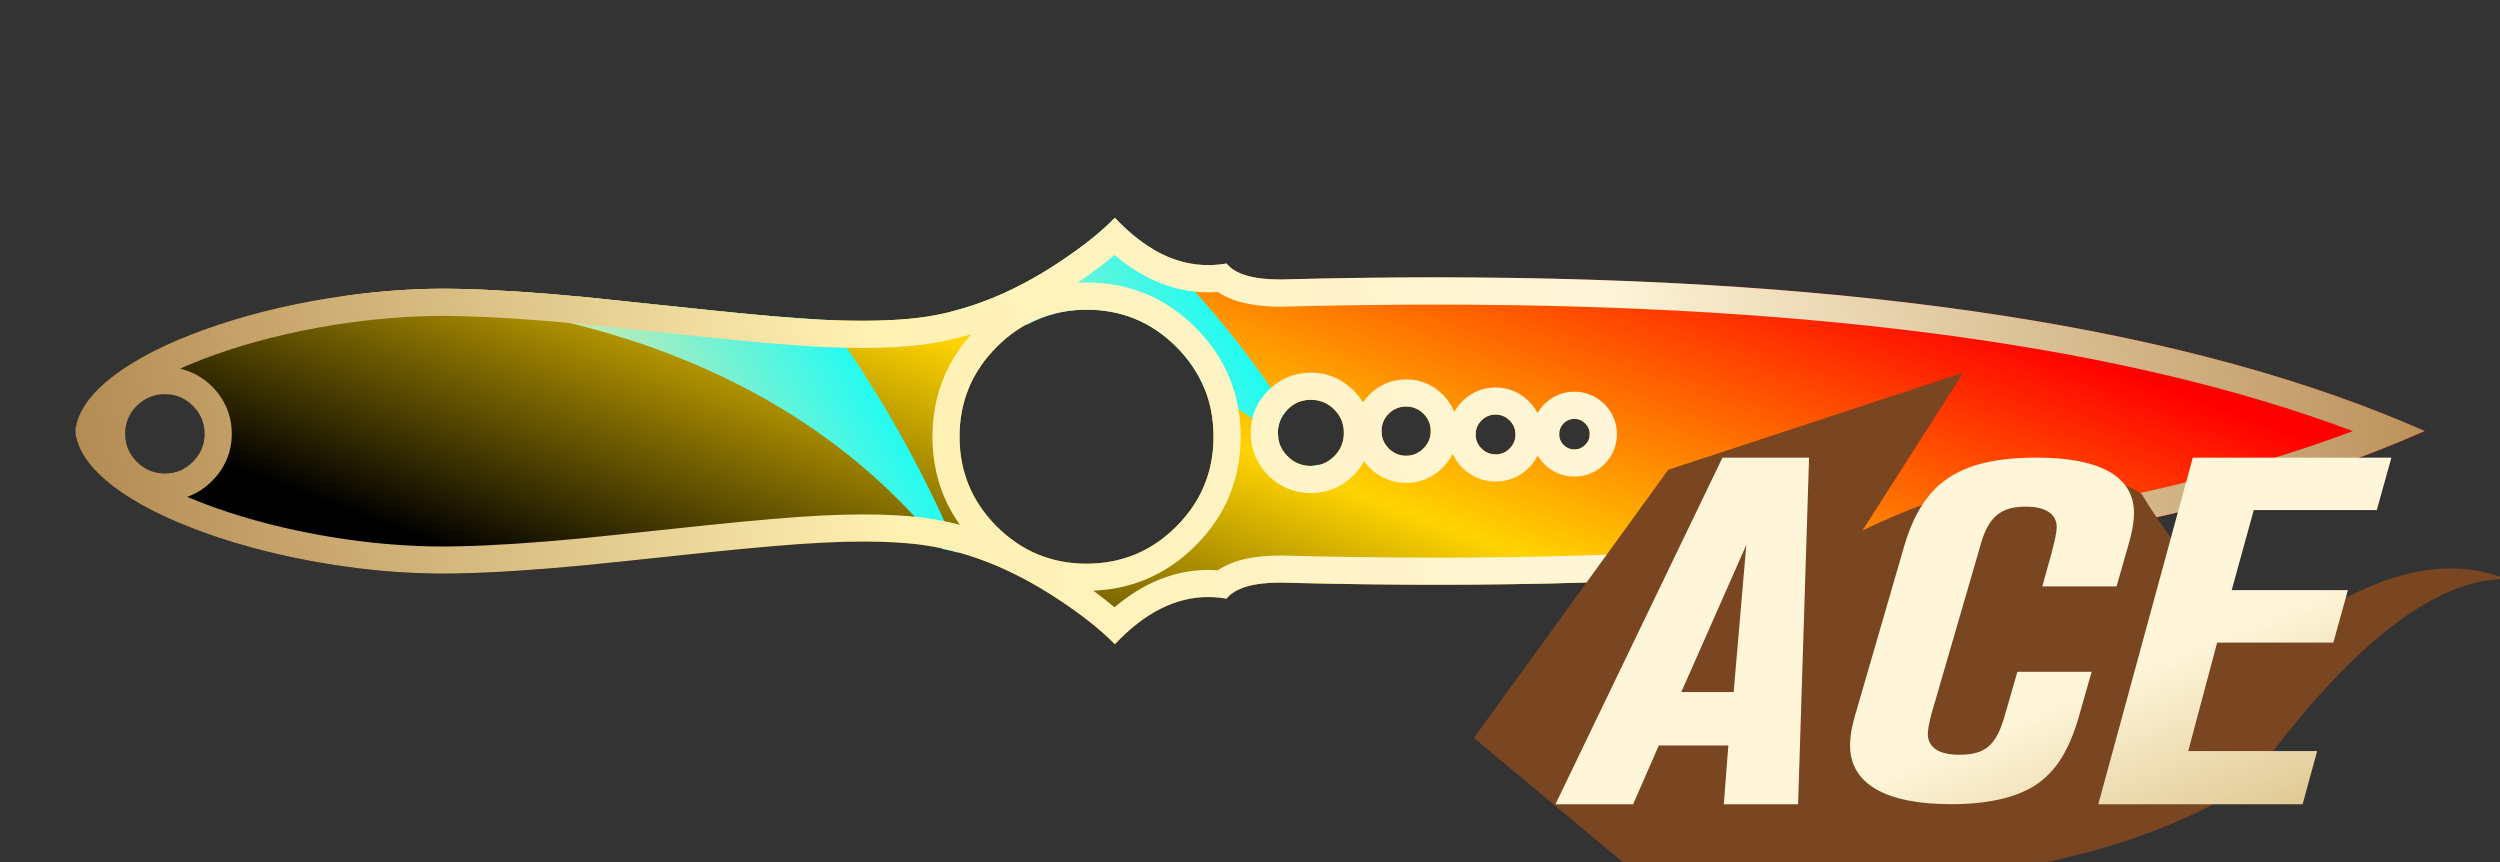 <?xml version="1.0" encoding="utf-8"?>
<!-- Generator: Adobe Illustrator 16.0.0, SVG Export Plug-In . SVG Version: 6.00 Build 0)  -->
<!DOCTYPE svg PUBLIC "-//W3C//DTD SVG 1.1//EN" "http://www.w3.org/Graphics/SVG/1.1/DTD/svg11.dtd">
<svg version="1.1" id="图层_1" xmlns="http://www.w3.org/2000/svg" xmlns:xlink="http://www.w3.org/1999/xlink" x="0px" y="0px"
	 width="92.059px" height="31.75px" viewBox="0 0 92.059 31.75" enable-background="new 0 0 92.059 31.75" xml:space="preserve">
<rect x="0" y="0" width="92.059" height="31.75" fill="#333333" stroke="none"/>
<rect x="0" fill="none" width="92.059" height="31.75"/>
<linearGradient id="SVGID_1_" gradientUnits="userSpaceOnUse" x1="-685.947" y1="-71.507" x2="-684.62" y2="-72.147" gradientTransform="matrix(86.515 0 0 15.707 59326.891 1144.166)">
	<stop  offset="0.256" style="stop-color:#000000"/>
	<stop  offset="0.532" style="stop-color:#FFD400"/>
	<stop  offset="0.818" style="stop-color:#FF0000"/>
</linearGradient>
<path fill="url(#SVGID_1_)" d="M5.04,14.941c-0.285,0.287-0.429,0.632-0.429,1.034s0.145,0.744,0.429,1.029
	c0.286,0.287,0.631,0.43,1.033,0.43c0.4,0,0.743-0.143,1.028-0.43c0.286-0.285,0.432-0.627,0.432-1.029s-0.146-0.747-0.432-1.034
	c-0.285-0.284-0.628-0.426-1.028-0.426C5.671,14.515,5.326,14.657,5.04,14.941z M49.132,15.079
	c-0.239-0.239-0.526-0.358-0.861-0.358c-0.336,0-0.623,0.119-0.86,0.358c-0.236,0.238-0.357,0.525-0.357,0.861
	s0.121,0.623,0.357,0.861c0.237,0.238,0.524,0.357,0.86,0.357c0.335,0,0.622-0.119,0.861-0.357c0.238-0.238,0.354-0.525,0.354-0.861
	C49.489,15.604,49.37,15.317,49.132,15.079z M52.684,15.875c0-0.249-0.089-0.463-0.267-0.641c-0.176-0.175-0.39-0.263-0.64-0.263
	s-0.464,0.088-0.642,0.263c-0.176,0.178-0.263,0.393-0.263,0.641c0,0.25,0.087,0.463,0.263,0.637
	c0.178,0.18,0.392,0.271,0.642,0.271s0.464-0.092,0.64-0.271C52.595,16.338,52.684,16.125,52.684,15.875z M55.805,16.001
	c0-0.201-0.071-0.374-0.215-0.518c-0.146-0.144-0.315-0.215-0.517-0.215c-0.2,0-0.373,0.071-0.519,0.215
	c-0.144,0.144-0.215,0.316-0.215,0.518c0,0.201,0.071,0.372,0.215,0.517c0.146,0.145,0.316,0.215,0.519,0.215
	c0.199,0,0.372-0.07,0.517-0.215C55.734,16.373,55.805,16.202,55.805,16.001z M58.539,15.988c0-0.155-0.058-0.289-0.168-0.401
	c-0.108-0.109-0.241-0.164-0.396-0.164s-0.288,0.055-0.399,0.164c-0.108,0.112-0.162,0.246-0.162,0.401
	c0,0.155,0.054,0.287,0.162,0.397c0.111,0.11,0.244,0.166,0.399,0.166c0.154,0,0.287-0.056,0.396-0.166
	C58.484,16.275,58.539,16.143,58.539,15.988z M33.82,11.703c1.721-0.212,3.441-0.89,5.163-2.032
	c0.864-0.571,1.556-1.121,2.071-1.649c1.289,1.375,2.659,1.937,4.111,1.684c0.32,0.394,0.982,0.589,1.983,0.589
	c18.566-0.497,32.612,1.364,42.139,5.58c-9.524,4.217-23.57,6.078-42.139,5.58c-1.001,0-1.663,0.197-1.983,0.592
	c-1.452-0.254-2.823,0.309-4.111,1.682c-0.518-0.525-1.208-1.078-2.071-1.646c-1.722-1.145-3.442-1.82-5.163-2.033
	c-0.938-0.111-2.115-0.137-3.533-0.064c-1.036,0.053-2.44,0.174-4.211,0.357c-2.831,0.303-4.354,0.459-4.573,0.479
	c-1.783,0.171-3.324,0.271-4.625,0.298c-1.527,0.036-3.126-0.078-4.797-0.349c-1.635-0.269-3.146-0.647-4.534-1.146
	c-1.435-0.515-2.564-1.092-3.397-1.729c-0.813-0.627-1.271-1.269-1.369-1.917c-0.009-0.069-0.009-0.133,0-0.193
	c0.099-0.652,0.556-1.292,1.369-1.921c0.833-0.64,1.965-1.216,3.397-1.731c1.39-0.497,2.899-0.878,4.534-1.145
	c1.671-0.27,3.27-0.386,4.797-0.35c1.3,0.029,2.842,0.128,4.625,0.298c0.219,0.02,1.742,0.179,4.573,0.478
	c1.771,0.187,3.175,0.307,4.211,0.362C31.703,11.841,32.881,11.818,33.82,11.703z M40.012,11.402c-1.292,0-2.394,0.456-3.308,1.369
	c-0.912,0.914-1.37,2.016-1.37,3.307s0.458,2.395,1.37,3.307c0.914,0.912,2.016,1.371,3.308,1.371c0.341,0,0.668-0.033,0.982-0.096
	c0.285-0.059,0.563-0.143,0.831-0.254c0.545-0.23,1.043-0.57,1.493-1.021c0.912-0.912,1.369-2.016,1.369-3.307
	s-0.457-2.394-1.369-3.307C42.406,11.858,41.303,11.402,40.012,11.402z"/>
<linearGradient id="SVGID_2_" gradientUnits="userSpaceOnUse" x1="14.693" y1="20.996" x2="32.343" y2="10.828">
	<stop  offset="0.35" style="stop-color:#FFE3A0"/>
	<stop  offset="1" style="stop-color:#00FFFF"/>
</linearGradient>
<path fill="url(#SVGID_2_)" d="M30.286,11.776c-1.036-0.055-2.44-0.174-4.211-0.361c-2.831-0.299-4.354-0.459-4.573-0.479
	c-1.783-0.17-3.325-0.269-4.625-0.297c-1.321-0.032-2.699,0.058-4.127,0.256c5.081,0.035,15.458,1.193,21.961,9.324
	c0.191,0.041,0.382,0.08,0.573,0.133c-0.749-1.793-2.32-5.137-4.824-8.57C30.4,11.778,30.346,11.778,30.286,11.776z"/>
<linearGradient id="SVGID_3_" gradientUnits="userSpaceOnUse" x1="31.058" y1="19.561" x2="46.702" y2="10.548">
	<stop  offset="0.178" style="stop-color:#FFE3A0"/>
	<stop  offset="1" style="stop-color:#00FFFF"/>
</linearGradient>
<path fill="url(#SVGID_3_)" d="M38.983,9.671c-1.329,0.881-2.657,1.48-3.985,1.808c0.907,0.109,1.858,0.266,2.829,0.477
	c0.658-0.355,1.38-0.553,2.185-0.553c1.291,0,2.394,0.455,3.307,1.369c0.47,0.471,0.814,0.994,1.043,1.564
	c0.938,0.514,1.854,1.107,2.729,1.797c-0.01-0.064-0.037-0.125-0.037-0.193c0-0.313,0.115-0.578,0.319-0.805
	c-1.096-1.684-2.753-3.926-4.906-5.957c-0.481-0.283-0.952-0.666-1.413-1.157C40.538,8.55,39.847,9.1,38.983,9.671z"/>
<linearGradient id="SVGID_4_" gradientUnits="userSpaceOnUse" x1="34.51" y1="25.581" x2="50.168" y2="16.561">
	<stop  offset="0.178" style="stop-color:#FFE3A0"/>
	<stop  offset="1" style="stop-color:#00FFFF"/>
</linearGradient>
<path fill="url(#SVGID_4_)" d="M48.916,17.771c0,0-0.123-0.248-0.356-0.668c-0.09,0.023-0.178,0.053-0.276,0.055
	C48.497,17.356,48.709,17.558,48.916,17.771z"/>
<g>
	<linearGradient id="SVGID_5_" gradientUnits="userSpaceOnUse" x1="87.755" y1="7.431" x2="3.988" y2="22.639">
		<stop  offset="0" style="stop-color:#BB925B"/>
		<stop  offset="0.343" style="stop-color:#FFF6DA"/>
		<stop  offset="0.657" style="stop-color:#FFF1B1"/>
		<stop  offset="1" style="stop-color:#B38B54"/>
	</linearGradient>
	<path fill="url(#SVGID_5_)" d="M41.043,9.39c1.082,0.913,2.239,1.375,3.453,1.375c0.116,0,0.232-0.004,0.35-0.013
		c0.539,0.364,1.304,0.542,2.328,0.542c0.001,0,0.002,0,0.002,0c1.939-0.052,3.854-0.078,5.693-0.078
		c14.203,0,25.547,1.566,33.773,4.659c-8.224,3.093-19.564,4.659-33.765,4.659c-1.842,0-3.76-0.026-5.729-0.079
		c-1.005,0-1.766,0.18-2.305,0.546c-0.118-0.009-0.234-0.014-0.351-0.014c-1.213,0-2.371,0.462-3.452,1.374
		c-0.241-0.203-0.501-0.407-0.781-0.61c0.314-0.013,0.626-0.05,0.935-0.111c0.35-0.072,0.69-0.176,1.02-0.313
		c0.664-0.28,1.273-0.696,1.811-1.235c1.103-1.103,1.662-2.453,1.662-4.014s-0.559-2.911-1.662-4.013
		c-1.102-1.104-2.453-1.663-4.014-1.663c-0.113,0-0.226,0.003-0.337,0.009C40.187,10.067,40.644,9.726,41.043,9.39 M48.271,18.158
		c0.599,0,1.141-0.225,1.568-0.65c0.158-0.158,0.288-0.333,0.39-0.521c0.059,0.08,0.124,0.156,0.196,0.228
		c0.368,0.372,0.835,0.568,1.353,0.568c0.52,0,0.988-0.198,1.339-0.557c0.157-0.153,0.282-0.325,0.375-0.513
		c0.085,0.187,0.205,0.358,0.358,0.513c0.333,0.331,0.756,0.506,1.224,0.506c0.469,0,0.892-0.176,1.227-0.51
		c0.134-0.136,0.242-0.285,0.324-0.447c0.066,0.114,0.149,0.221,0.247,0.319c0.301,0.299,0.683,0.456,1.104,0.456
		c0.418,0,0.812-0.164,1.094-0.449c0.304-0.296,0.471-0.691,0.471-1.113c0-0.418-0.157-0.8-0.461-1.108
		c-0.295-0.295-0.687-0.457-1.104-0.457s-0.796,0.155-1.119,0.47c-0.095,0.098-0.175,0.205-0.239,0.318
		c-0.082-0.158-0.19-0.306-0.324-0.44c-0.333-0.329-0.755-0.503-1.219-0.503c-0.465,0-0.888,0.174-1.228,0.51
		c-0.119,0.119-0.218,0.25-0.295,0.391c-0.095-0.236-0.237-0.452-0.427-0.641c-0.364-0.364-0.83-0.557-1.347-0.557
		c-0.515,0-0.979,0.191-1.353,0.561c-0.089,0.09-0.168,0.187-0.236,0.288c-0.095-0.16-0.212-0.31-0.35-0.447
		c-0.426-0.426-0.969-0.651-1.568-0.651c-0.603,0-1.146,0.226-1.569,0.653c-0.424,0.426-0.648,0.968-0.648,1.566
		c0,0.597,0.224,1.139,0.648,1.567C47.126,17.933,47.669,18.158,48.271,18.158 M16.32,11.632c0.179,0,0.356,0.002,0.536,0.007
		c1.274,0.027,2.806,0.126,4.554,0.292c0.218,0.021,1.738,0.179,4.561,0.478c1.755,0.186,3.189,0.309,4.271,0.366
		c0.537,0.025,1.046,0.037,1.515,0.037c0.824,0,1.56-0.039,2.187-0.116c0.606-0.075,1.214-0.203,1.821-0.384
		c-0.948,1.057-1.429,2.323-1.429,3.766c0,1.215,0.339,2.303,1.011,3.246c-0.469-0.121-0.938-0.21-1.408-0.269
		c-0.627-0.074-1.348-0.112-2.144-0.112c-0.487,0-1.011,0.015-1.558,0.042c-1.027,0.053-2.422,0.171-4.267,0.362
		c-2.97,0.317-4.372,0.46-4.562,0.478c-1.755,0.168-3.286,0.267-4.553,0.293c-0.175,0.005-0.352,0.007-0.529,0.007
		c-1.308,0-2.682-0.115-4.083-0.342c-1.583-0.261-3.049-0.631-4.358-1.101c-0.349-0.125-0.679-0.254-0.989-0.387
		c0.339-0.12,0.647-0.316,0.913-0.584c0.475-0.473,0.726-1.073,0.726-1.737c0-0.663-0.25-1.264-0.726-1.742
		c-0.335-0.333-0.734-0.555-1.176-0.656c0.385-0.173,0.802-0.341,1.251-0.503c1.324-0.474,2.791-0.843,4.357-1.099
		C13.648,11.748,15.021,11.632,16.32,11.632 M41.054,8.021C40.538,8.55,39.847,9.1,38.983,9.671
		c-1.722,1.142-3.442,1.82-5.163,2.032c-0.593,0.073-1.281,0.108-2.064,0.108c-0.457,0-0.947-0.012-1.469-0.036
		c-1.036-0.055-2.44-0.174-4.211-0.361c-2.831-0.299-4.354-0.458-4.573-0.479c-1.783-0.17-3.325-0.269-4.625-0.297
		c-0.185-0.004-0.371-0.007-0.558-0.007c-1.357,0-2.771,0.119-4.239,0.356c-1.635,0.267-3.145,0.647-4.534,1.145
		c-1.433,0.516-2.564,1.092-3.397,1.731c-0.813,0.629-1.271,1.269-1.369,1.921c-0.009,0.06-0.009,0.124,0,0.193
		c0.099,0.647,0.557,1.289,1.369,1.916c0.833,0.638,1.963,1.215,3.397,1.729c1.388,0.498,2.899,0.877,4.534,1.146
		c1.471,0.238,2.885,0.355,4.245,0.355c0.185,0,0.369-0.003,0.552-0.007c1.301-0.027,2.842-0.127,4.625-0.298
		c0.219-0.02,1.742-0.176,4.573-0.479c1.771-0.184,3.175-0.305,4.211-0.357c0.537-0.027,1.039-0.041,1.507-0.041
		c0.768,0,1.443,0.036,2.026,0.105c1.721,0.213,3.441,0.889,5.163,2.033c0.863,0.568,1.554,1.121,2.071,1.646
		c1.088-1.159,2.234-1.741,3.439-1.741c0.222,0,0.446,0.021,0.672,0.06c0.32-0.395,0.982-0.592,1.983-0.592
		c1.961,0.053,3.869,0.079,5.729,0.079c15.754,0,27.892-1.888,36.41-5.659c-8.522-3.771-20.66-5.659-36.419-5.659
		c-1.855,0-3.764,0.026-5.72,0.079c-1.001,0-1.663-0.195-1.983-0.589c-0.225,0.039-0.449,0.059-0.67,0.059
		C43.29,9.765,42.143,9.183,41.054,8.021L41.054,8.021z M40.012,20.756c-1.292,0-2.394-0.459-3.308-1.371
		c-0.912-0.912-1.37-2.016-1.37-3.307s0.458-2.393,1.37-3.307c0.914-0.914,2.016-1.369,3.308-1.369c1.291,0,2.394,0.455,3.307,1.369
		c0.912,0.912,1.369,2.016,1.369,3.307s-0.457,2.395-1.369,3.307c-0.45,0.451-0.948,0.791-1.493,1.021
		c-0.269,0.111-0.546,0.195-0.831,0.254C40.68,20.723,40.353,20.756,40.012,20.756L40.012,20.756z M6.073,17.434
		c-0.402,0-0.747-0.143-1.033-0.43c-0.284-0.285-0.429-0.627-0.429-1.029c0-0.401,0.144-0.746,0.429-1.033
		c0.286-0.284,0.631-0.426,1.033-0.426c0.4,0,0.743,0.142,1.028,0.426c0.286,0.287,0.432,0.632,0.432,1.033
		c0,0.402-0.146,0.744-0.432,1.029C6.817,17.291,6.474,17.434,6.073,17.434L6.073,17.434z M48.271,17.158
		c-0.336,0-0.623-0.119-0.86-0.357c-0.236-0.238-0.357-0.525-0.357-0.861s0.121-0.623,0.357-0.86
		c0.237-0.239,0.524-0.358,0.86-0.358c0.335,0,0.622,0.119,0.861,0.358c0.238,0.237,0.356,0.524,0.354,0.86
		c0,0.336-0.116,0.623-0.354,0.861C48.893,17.039,48.606,17.158,48.271,17.158L48.271,17.158z M51.778,16.783
		c-0.25,0-0.464-0.092-0.642-0.271c-0.176-0.174-0.263-0.387-0.263-0.637c0-0.248,0.087-0.463,0.263-0.641
		c0.178-0.176,0.392-0.264,0.642-0.264s0.464,0.088,0.64,0.264c0.178,0.178,0.267,0.392,0.267,0.641c0,0.25-0.089,0.463-0.267,0.637
		C52.241,16.691,52.028,16.783,51.778,16.783L51.778,16.783z M55.073,16.732c-0.202,0-0.373-0.07-0.519-0.215
		c-0.144-0.145-0.215-0.315-0.215-0.517c0-0.202,0.071-0.374,0.215-0.519c0.146-0.144,0.318-0.215,0.519-0.215
		c0.201,0,0.371,0.071,0.517,0.215c0.144,0.145,0.215,0.317,0.215,0.519s-0.071,0.372-0.215,0.517
		C55.446,16.662,55.273,16.732,55.073,16.732L55.073,16.732z M57.975,16.551c-0.155,0-0.288-0.056-0.399-0.166
		c-0.108-0.109-0.162-0.242-0.162-0.396c0-0.155,0.054-0.289,0.162-0.401c0.111-0.108,0.244-0.164,0.399-0.164
		s0.288,0.056,0.396,0.164c0.11,0.112,0.168,0.246,0.168,0.401c0,0.154-0.056,0.287-0.168,0.396
		C58.262,16.495,58.129,16.551,57.975,16.551L57.975,16.551z"/>
</g>
<rect x="0" fill="none" width="92.059" height="31.75"/>
<g>
	<g>
		<g>
			<path fill="#7A4621" d="M54.274,27.172l5.631,4.694l12.39,0.375c4.254-0.501,7.758-1.626,10.511-3.378
				c3.628-5.028,6.785-7.543,9.47-7.543c-1.821-0.728-3.908-0.43-6.259,0.895c-2.35,1.324-4.732-0.018-7.152-4.023
				c-2.253-1.502-6.667-0.412-10.282,1.343l3.714-5.813l-10.866,3.576L54.274,27.172z"/>
		</g>
	</g>
</g>
<linearGradient id="SVGID_6_" gradientUnits="userSpaceOnUse" x1="-672.581" y1="-62.226" x2="-671.581" y2="-61.224" gradientTransform="matrix(30.782 0 0 12.763 20761.953 811.536)">
	<stop  offset="0.607" style="stop-color:#FFF6DA"/>
	<stop  offset="1" style="stop-color:#D6BB7E"/>
</linearGradient>
<path fill="url(#SVGID_6_)" d="M66.616,16.852h-3.188l-6.151,12.763h2.86l0.946-2.164h2.561l-0.167,2.164h2.735L66.616,16.852z
	 M64.306,20.064l-0.466,5.42h-1.928L64.306,20.064z M78.58,18.88c0-1.325-1.238-2.028-3.57-2.028c-2.888,0-4.21,0.92-4.899,3.289
	l-1.726,5.947c-0.216,0.699-0.258,1.045-0.258,1.367c0,1.402,1.302,2.158,3.717,2.158c1.329,0,2.373-0.229,3.104-0.697
	c0.785-0.521,1.279-1.326,1.662-2.729l0.411-1.448h-2.734l-0.452,1.571c-0.32,1.145-0.725,1.483-1.691,1.483
	c-0.745,0-1.155-0.271-1.155-0.769c0-0.151,0.05-0.41,0.133-0.732l1.838-6.323c0.277-0.938,0.729-1.313,1.628-1.313
	c0.745,0,1.147,0.271,1.147,0.752c0,0.205-0.063,0.463-0.188,0.955l-0.341,1.231h2.733l0.426-1.489
	C78.518,19.596,78.58,19.203,78.58,18.88z M88.06,16.852h-7.314l-3.479,12.763h7.523l0.536-1.959h-4.747l1.064-3.994h4.28
	l0.535-1.931h-4.279l0.813-2.949h4.53L88.06,16.852z"/>
</svg>
